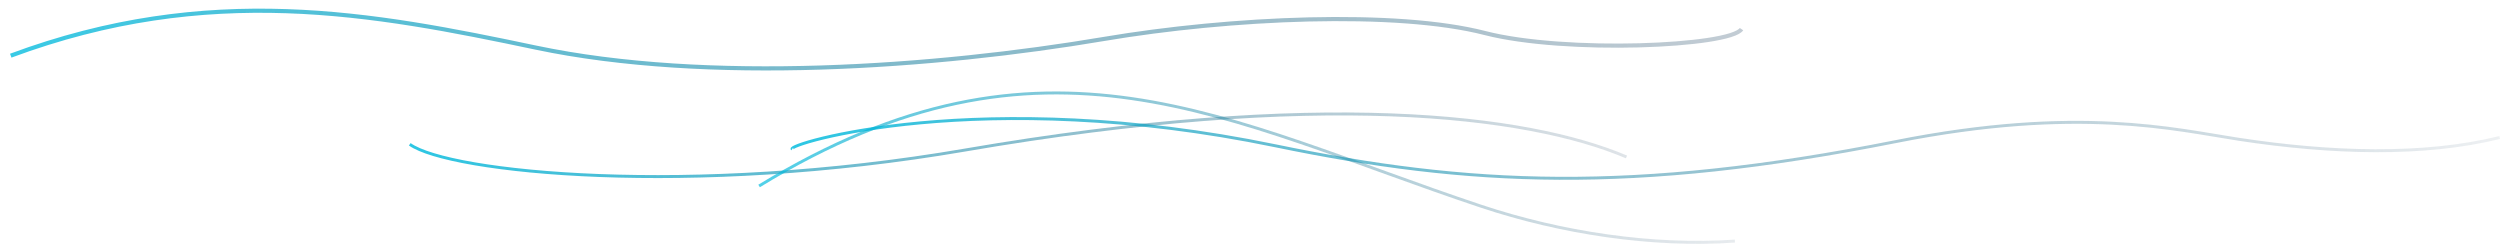 <?xml version="1.0" encoding="UTF-8" standalone="no"?>
<svg
   width="422.846mm"
   height="41.243mm"
   viewBox="0 0 422.846 41.243"
   version="1.1"
   id="svg6"
   inkscape:version="1.1-dev (be1bb4d, 2020-10-16)"
   sodipodi:docname="solutions_line.svg"
   xmlns:inkscape="http://www.inkscape.org/namespaces/inkscape"
   xmlns:sodipodi="http://sodipodi.sourceforge.net/DTD/sodipodi-0.dtd"
   xmlns:xlink="http://www.w3.org/1999/xlink"
   xmlns="http://www.w3.org/2000/svg"
   xmlns:svg="http://www.w3.org/2000/svg">
  <defs
     id="defs2">
    <linearGradient
       inkscape:collect="always"
       id="linearGradient860">
      <stop
         style="stop-color:#00bbde;stop-opacity:0.824"
         offset="0"
         id="stop856" />
      <stop
         style="stop-color:#0c3353;stop-opacity:0.265"
         offset="1"
         id="stop858" />
    </linearGradient>
    <linearGradient
       inkscape:collect="always"
       id="linearGradient854">
      <stop
         style="stop-color:#00bbde;stop-opacity:0.824"
         offset="0"
         id="stop850" />
      <stop
         style="stop-color:#0c3353;stop-opacity:0.116"
         offset="1"
         id="stop852" />
    </linearGradient>
    <linearGradient
       inkscape:collect="always"
       id="linearGradient847">
      <stop
         style="stop-color:#00bbde;stop-opacity:0.824"
         offset="0"
         id="stop843" />
      <stop
         style="stop-color:#0c3353;stop-opacity:0.133"
         offset="1"
         id="stop845" />
    </linearGradient>
    <linearGradient
       inkscape:collect="always"
       id="linearGradient851">
      <stop
         style="stop-color:#00bbde;stop-opacity:0.824"
         offset="0"
         id="stop847" />
      <stop
         style="stop-color:#0c3353;stop-opacity:0.072"
         offset="1"
         id="stop849" />
    </linearGradient>
    <linearGradient
       inkscape:collect="always"
       xlink:href="#linearGradient860"
       id="linearGradient853"
       x1="-85.803"
       y1="129.764"
       x2="206.944"
       y2="129.764"
       gradientUnits="userSpaceOnUse"
       gradientTransform="translate(-1.512,40.065)" />
    <filter
       inkscape:collect="always"
       style="color-interpolation-filters:sRGB"
       id="filter1177"
       x="-0.006"
       width="1.012"
       y="-0.186"
       height="1.372">
      <feGaussianBlur
         inkscape:collect="always"
         stdDeviation="0.756"
         id="feGaussianBlur1179" />
    </filter>
    <linearGradient
       inkscape:collect="always"
       xlink:href="#linearGradient847"
       id="linearGradient1207"
       x1="-18.334"
       y1="147.291"
       x2="187.606"
       y2="147.291"
       gradientUnits="userSpaceOnUse"
       gradientTransform="translate(-1.512,40.065)" />
    <linearGradient
       inkscape:collect="always"
       xlink:href="#linearGradient854"
       id="linearGradient1249"
       gradientUnits="userSpaceOnUse"
       x1="40.767"
       y1="158.709"
       x2="205.838"
       y2="158.709"
       gradientTransform="translate(-1.512,40.065)" />
    <linearGradient
       inkscape:collect="always"
       xlink:href="#linearGradient851"
       id="linearGradient1257"
       x1="46.372"
       y1="146.832"
       x2="335.171"
       y2="146.832"
       gradientUnits="userSpaceOnUse"
       gradientTransform="translate(-1.512,40.065)" />
  </defs>
  <sodipodi:namedview
     id="base"
     pagecolor="#ffffff"
     bordercolor="#666666"
     borderopacity="1.0"
     inkscape:pageopacity="0.0"
     inkscape:pageshadow="2"
     inkscape:zoom="0.7"
     inkscape:cx="855.71428"
     inkscape:cy="-55"
     inkscape:document-units="mm"
     inkscape:current-layer="layer1"
     showgrid="false"
     fit-margin-top="0"
     fit-margin-left="0"
     fit-margin-right="0"
     fit-margin-bottom="0"
     inkscape:window-width="1600"
     inkscape:window-height="837"
     inkscape:window-x="-8"
     inkscape:window-y="-8"
     inkscape:window-maximized="1" />

  <g
     inkscape:label="Слой 1"
     inkscape:groupmode="layer"
     id="layer1"
     transform="translate(89.127,-162.658)">
    <path
       style="fill:none;fill-opacity:1;stroke:url(#linearGradient853);stroke-width:0.7;stroke-linecap:butt;stroke-linejoin:miter;stroke-miterlimit:4;stroke-opacity:0.941;filter:url(#filter1177)"
       d="m -87.312,172.074 c 33.497,-12.444 61.247,-7.169 88.825,-1.362 28.976,6.102 67.423,3.376 96.127,-1.474 21.361,-3.61 49.414,-4.845 64.413,-0.988 13.557,3.486 41.416,2.277 43.377,-0.665"
       id="path835"
       sodipodi:nodetypes="csssc" />
    <path
       style="fill:none;stroke:url(#linearGradient1207);stroke-width:0.5;stroke-linecap:butt;stroke-linejoin:miter;stroke-miterlimit:4;stroke-opacity:1"
       d="m -19.82,187.064 c 6.673,4.797 47.461,8.959 93.903,0.976 59.768,-10.274 95.055,-5.989 111.894,1.163"
       id="path1199"
       sodipodi:nodetypes="csc" />
    <path
       style="fill:none;stroke:url(#linearGradient1249);stroke-width:0.5;stroke-linecap:butt;stroke-linejoin:miter;stroke-miterlimit:4;stroke-opacity:0.824"
       d="m 39.262,194.114 c 48.367,-29.584 78.918,-10.987 122.074,3.408 13.595,4.535 29.027,6.88 42.983,5.912"
       id="path1215"
       sodipodi:nodetypes="csc" />
    <path
       style="fill:none;stroke:url(#linearGradient1257);stroke-width:0.5;stroke-linecap:butt;stroke-linejoin:miter;stroke-miterlimit:4;stroke-opacity:1"
       d="m 44.861,187.878 c -1.198,-0.815 31.92,-10.851 81.761,-0.555 32.582,6.731 60.248,8.152 104.889,-0.712 30.846,-6.125 47.184,-2.05 58.034,-0.394 15.594,2.38 31.227,2.879 44.114,-0.299"
       id="path1217"
       sodipodi:nodetypes="csssc" />
  </g>
</svg>
